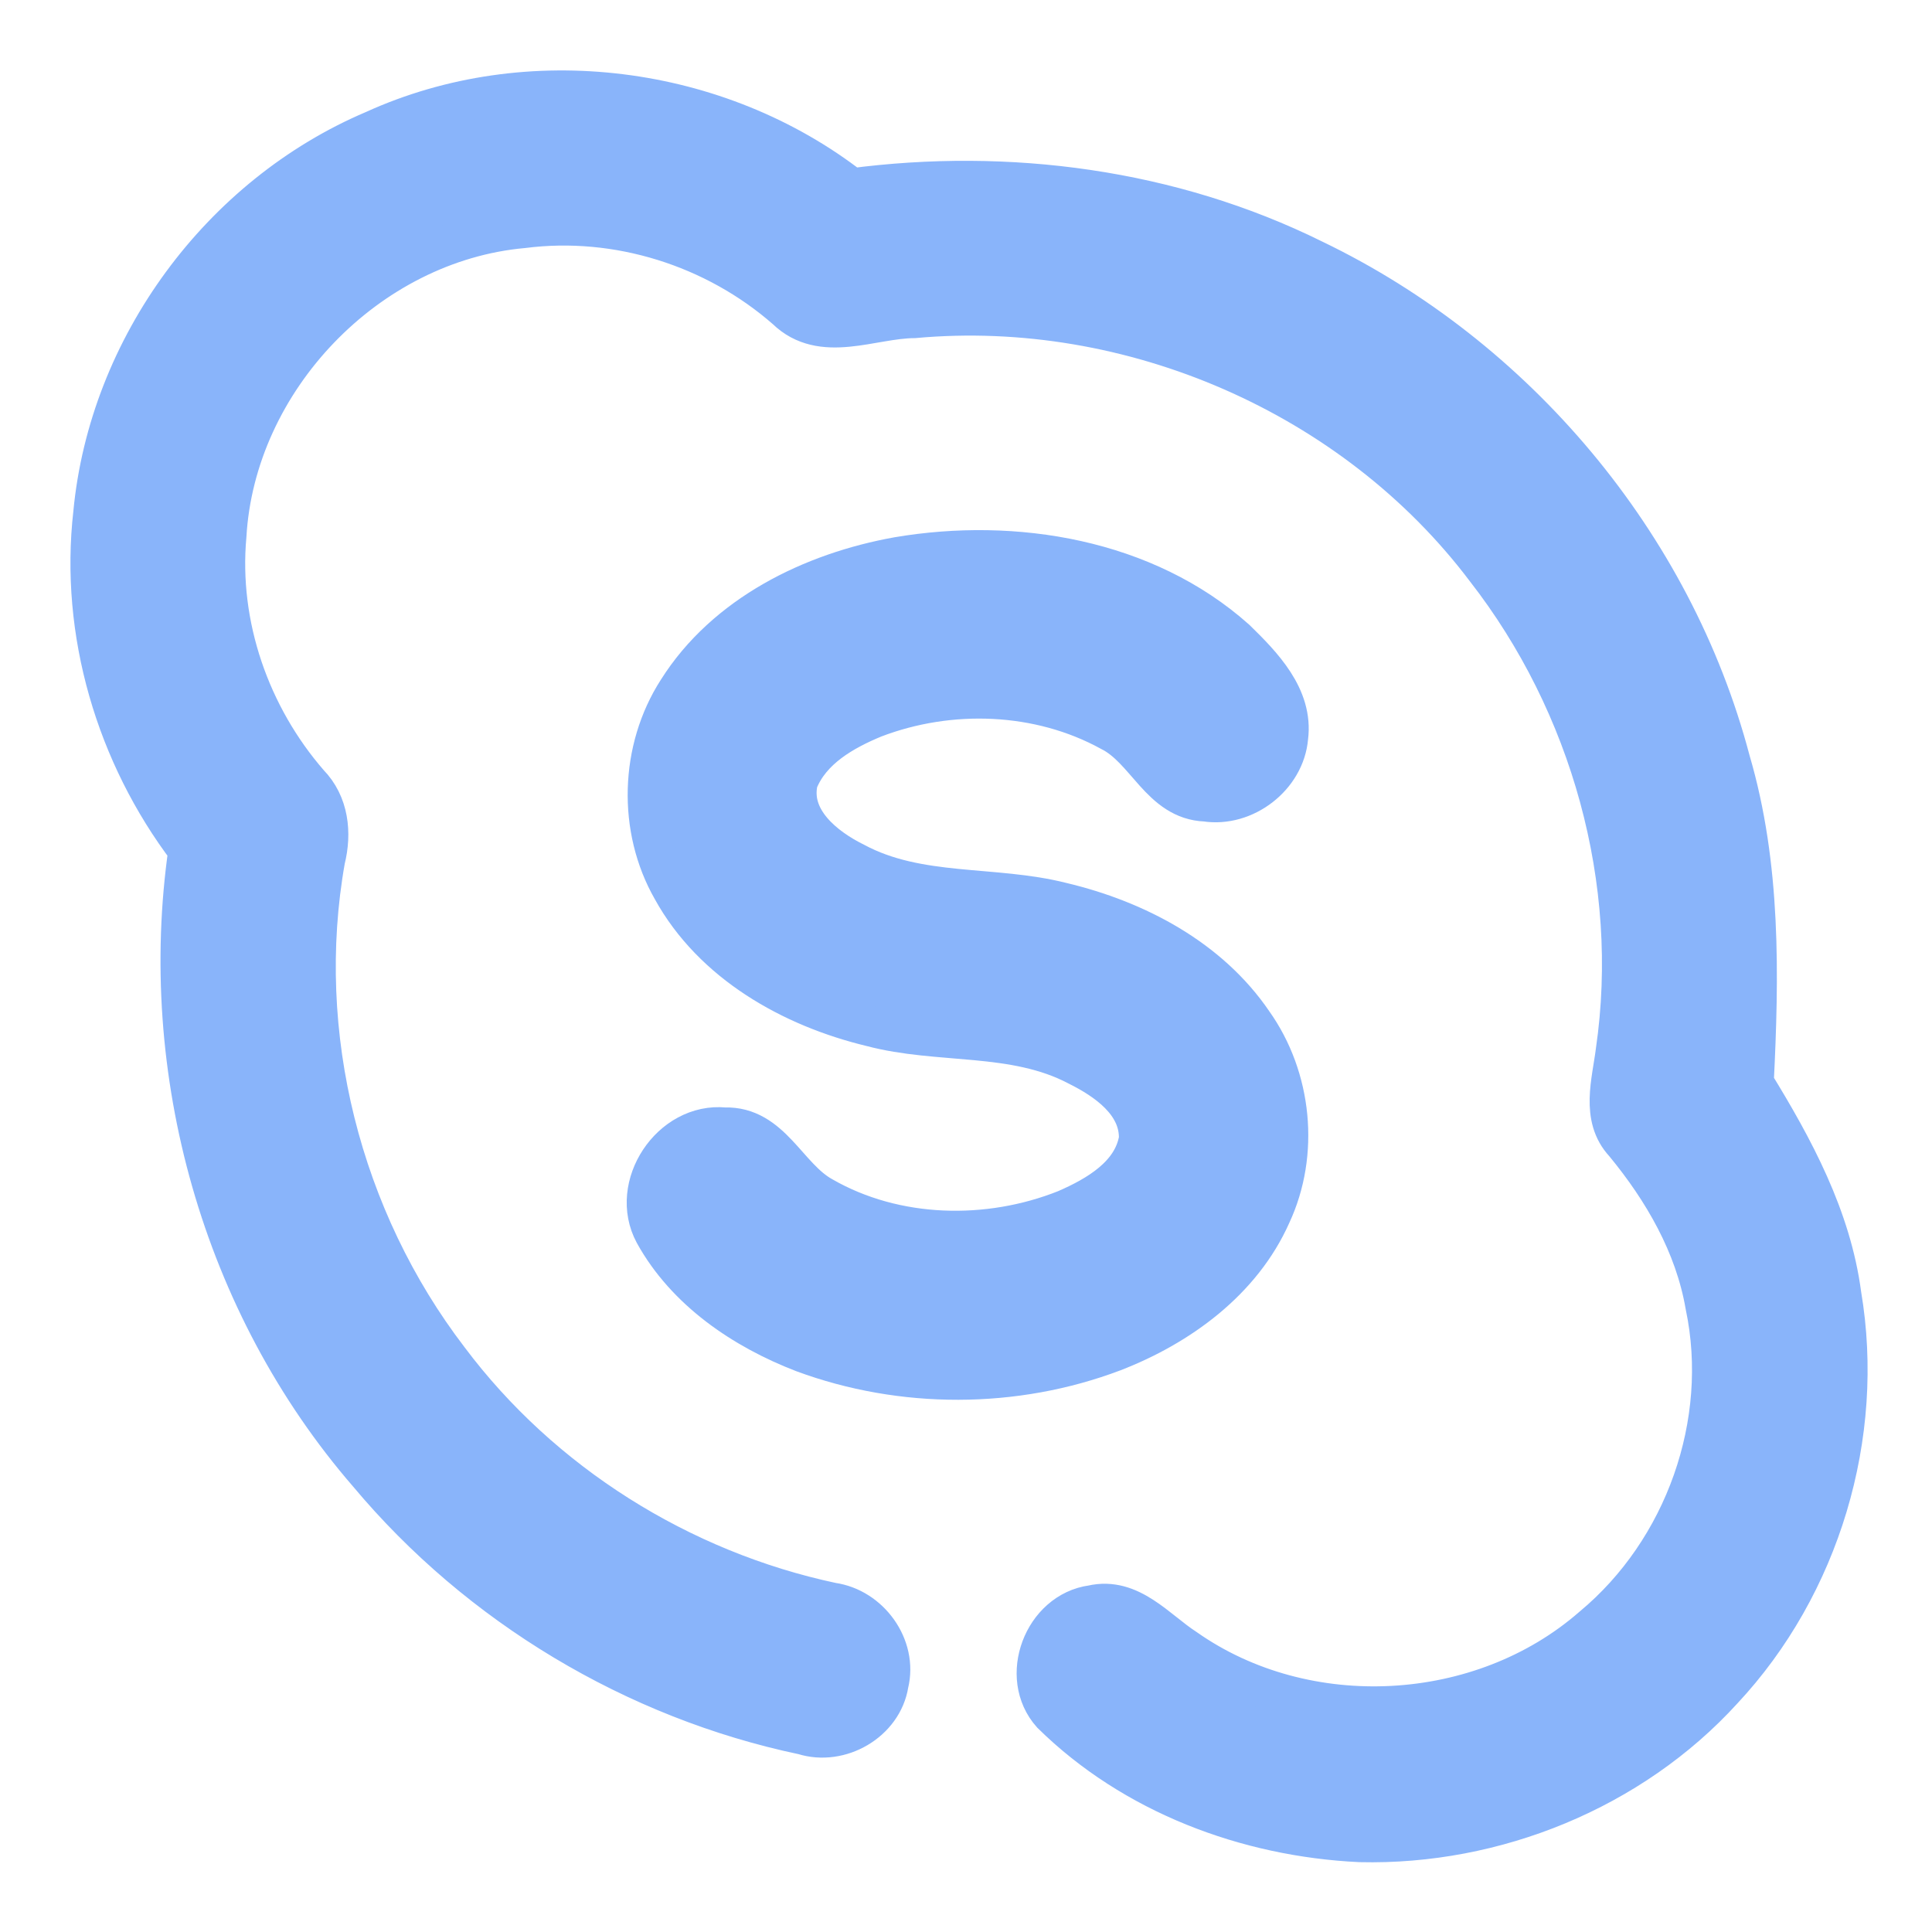 <svg width="192" height="192" viewBox="0 0 192 192" fill="none" xmlns="http://www.w3.org/2000/svg">
<path d="M37.167 12.964C52.486 5.982 71.377 8.42 84.621 18.726C100.173 16.676 116.379 18.804 130.511 25.797C150.611 35.46 166.251 54.011 171.942 75.609C175.003 86.015 174.804 96.931 174.271 107.636C178.253 114.119 181.969 121 182.979 128.669C185.342 142.643 180.871 157.57 171.187 167.932C162.125 177.883 148.57 183.38 135.159 183.059C123.9 182.527 112.619 178.282 104.532 170.315C101.249 166.658 103.7 160.186 108.548 159.532C112.341 158.668 114.948 162.003 117.777 163.832C129.768 172.276 147.25 171.323 158.276 161.682C167.427 154.08 171.942 141.391 169.49 129.744C168.448 123.693 165.297 118.263 161.437 113.587C159.063 111.038 160.206 107.481 160.583 104.444C163.034 87.589 158.098 69.958 147.66 56.549C134.615 39.261 112.386 29.642 90.844 31.603C86.618 31.625 81.682 34.174 78.143 30.728C71.044 24.511 61.36 21.463 51.976 22.66C36.48 24.057 23.379 37.765 22.492 53.246C21.682 62.145 24.843 71.154 30.678 77.87C32.664 79.898 32.963 82.79 32.298 85.439C29.225 102.76 33.895 121.145 44.566 135.085C53.795 147.408 67.627 156.074 82.68 159.277C86.396 159.798 89.202 163.643 88.293 167.334C87.694 171.101 83.468 173.528 79.851 172.387C63.09 168.863 47.605 159.576 36.613 146.433C22.048 129.622 15.581 106.45 18.731 84.497C11.532 75.011 7.927 62.854 9.281 50.986C10.845 34.496 21.926 19.436 37.167 12.964Z" fill="url(#paint0_linear_641_174)" stroke="url(#paint1_linear_641_174)" stroke-width="4"/>
<path d="M89.247 55.363C100.838 53.401 113.828 55.551 122.802 63.563C125.42 66.123 128.514 69.27 128.004 73.271C127.671 77.183 123.689 80.242 119.818 79.643C115.348 79.477 113.961 74.457 110.367 72.662C103.257 68.75 94.383 68.45 86.851 71.332C83.8 72.595 80.573 74.424 79.286 77.637C78.421 81.438 81.937 84.242 84.954 85.727C91.299 89.14 98.731 87.966 105.52 89.694C112.896 91.445 120.151 95.246 124.499 101.641C128.381 107.104 129.147 114.617 126.307 120.701C123.39 127.273 117.2 131.772 110.644 134.31C100.838 138.022 89.668 138.033 79.841 134.398C73.884 132.104 68.182 128.248 65.043 122.563C62.503 117.853 66.696 111.537 72.009 112.057C76.635 111.913 78.21 117 81.737 118.939C88.992 123.106 98.221 123.294 105.919 120.225C109.025 118.873 112.585 116.834 113.196 113.188C113.284 109.608 109.957 107.314 107.095 105.896C100.75 102.549 93.329 103.801 86.585 102.006C78.665 100.1 70.844 95.69 66.818 88.376C63.368 82.347 63.601 74.468 67.361 68.628C72.098 61.103 80.706 56.892 89.247 55.363Z" fill="url(#paint2_linear_641_174)" stroke="url(#paint3_linear_641_174)" stroke-width="4"/>
<defs>
<linearGradient id="paint0_linear_641_174" x1="96.3" y1="183.072" x2="96.3" y2="9" gradientUnits="userSpaceOnUse">
<stop stop-color="#89b4fa"/>
<stop offset="1" stop-color="#89b4fa"/>
</linearGradient>
<linearGradient id="paint1_linear_641_174" x1="96.3" y1="183.072" x2="96.3" y2="9" gradientUnits="userSpaceOnUse">
<stop stop-color="#89b4fa"/>
<stop offset="1" stop-color="#89b4fa"/>
</linearGradient>
<linearGradient id="paint2_linear_641_174" x1="96.171" y1="137.109" x2="96.171" y2="54.683" gradientUnits="userSpaceOnUse">
<stop stop-color="#89b4fa"/>
<stop offset="1" stop-color="#89b4fa"/>
</linearGradient>
<linearGradient id="paint3_linear_641_174" x1="96.171" y1="137.109" x2="96.171" y2="54.683" gradientUnits="userSpaceOnUse">
<stop stop-color="#89b4fa"/>
<stop offset="1" stop-color="#89b4fa"/>
</linearGradient>
</defs>
</svg>
